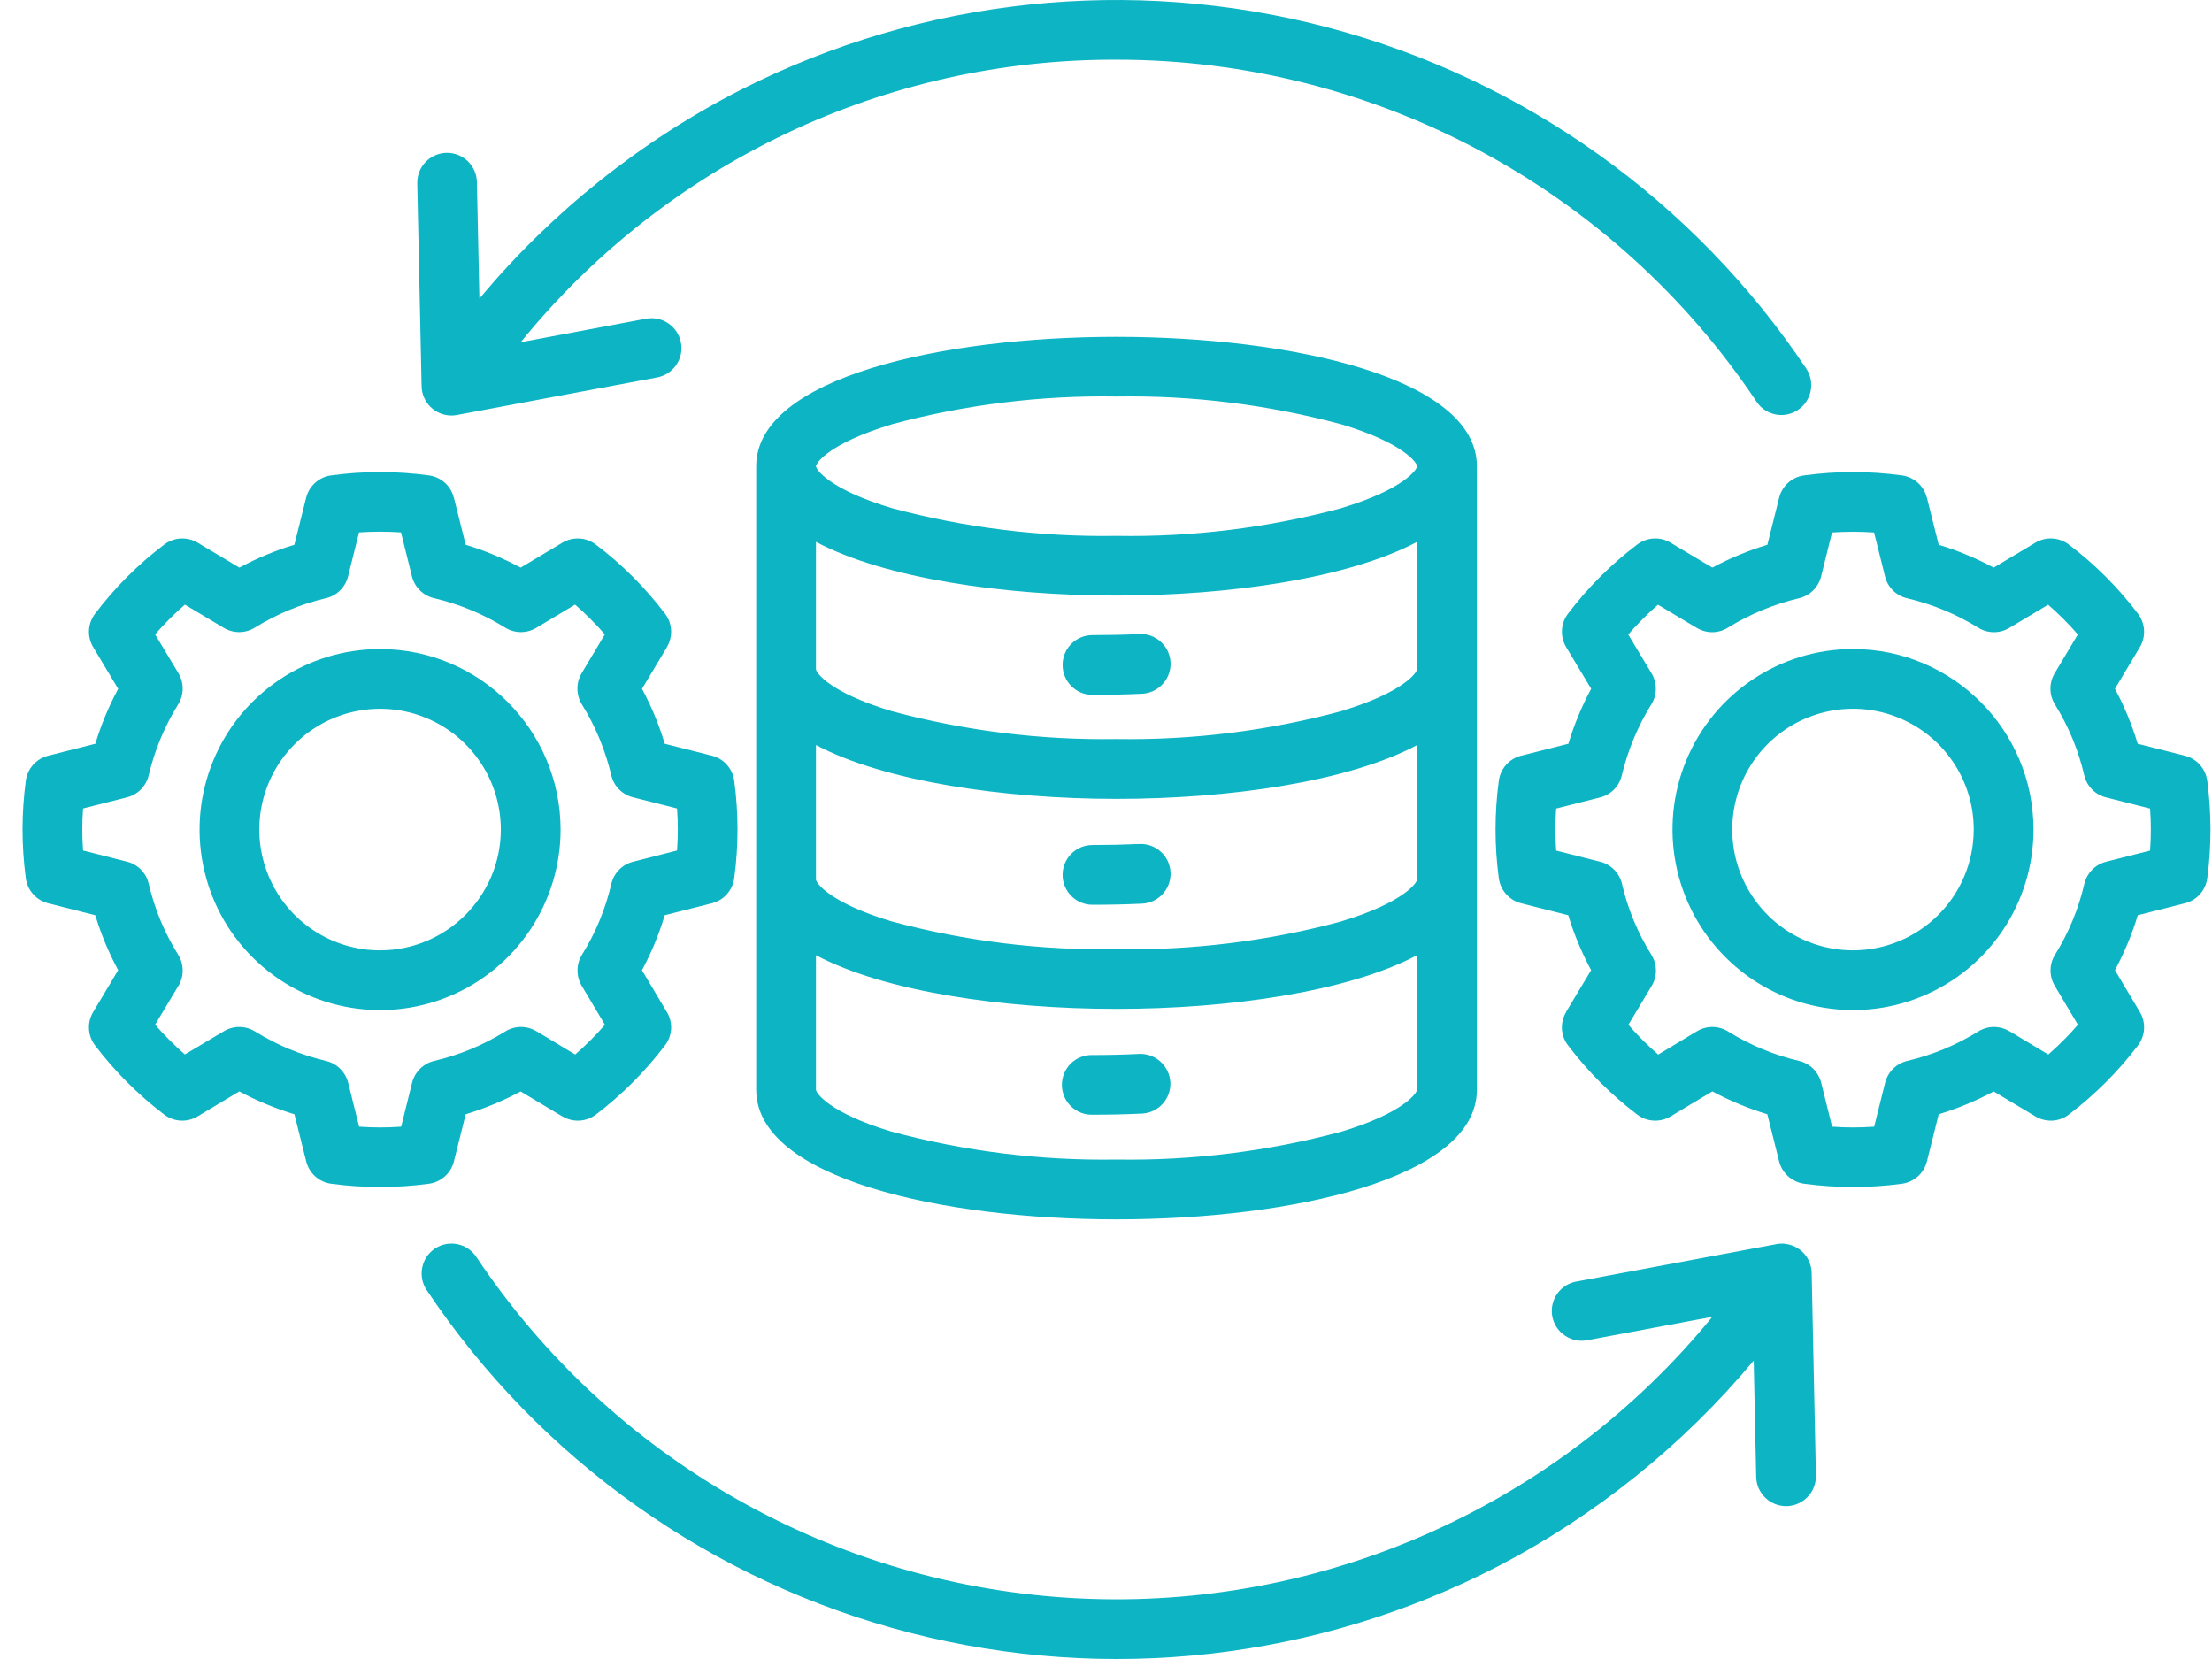 <svg width="80" height="60" viewBox="0 0 80 60" fill="none" xmlns="http://www.w3.org/2000/svg"><path d="M27.349 16.862V39.414C27.349 42.632 34.103 44.1 40.381 44.1C46.659 44.1 53.413 42.635 53.413 39.414V16.862C53.413 13.647 46.659 12.182 40.381 12.182C34.103 12.182 27.349 13.644 27.349 16.862ZM51.252 31.807C51.252 31.921 50.775 32.639 48.519 33.319V33.322C45.867 34.036 43.128 34.376 40.38 34.329C37.633 34.376 34.894 34.036 32.242 33.322C29.983 32.642 29.51 31.921 29.51 31.81V26.945C32.004 28.265 36.294 28.892 40.38 28.892C44.467 28.892 48.757 28.271 51.251 26.948L51.252 31.807ZM51.252 24.2C51.252 24.314 50.775 25.035 48.519 25.715V25.718C45.867 26.432 43.128 26.772 40.38 26.729C37.633 26.772 34.894 26.432 32.242 25.718C29.983 25.038 29.51 24.317 29.51 24.203V19.598C32.004 20.921 36.294 21.539 40.38 21.539C44.467 21.539 48.757 20.917 51.251 19.598L51.252 24.2ZM48.519 40.926C45.867 41.64 43.128 41.98 40.38 41.936C37.633 41.98 34.894 41.64 32.242 40.926C29.983 40.246 29.51 39.526 29.51 39.411V34.546C32.004 35.869 36.294 36.487 40.38 36.487C44.467 36.487 48.757 35.866 51.251 34.546V39.408C51.251 39.522 50.779 40.242 48.519 40.926ZM51.252 16.862C51.252 16.977 50.775 17.694 48.519 18.374V18.377C45.867 19.088 43.128 19.428 40.38 19.381C37.633 19.425 34.894 19.088 32.242 18.374C29.983 17.694 29.51 16.974 29.51 16.862C29.51 16.748 29.986 16.031 32.242 15.351V15.348C34.894 14.634 37.633 14.294 40.38 14.34C43.129 14.294 45.867 14.634 48.519 15.348C50.779 16.028 51.252 16.748 51.252 16.862ZM39.509 22.97C40.071 22.97 40.64 22.958 41.193 22.933L41.196 22.93C41.484 22.915 41.765 23.014 41.978 23.208C42.195 23.403 42.321 23.672 42.334 23.959C42.349 24.247 42.244 24.531 42.049 24.741C41.855 24.955 41.583 25.078 41.295 25.091C40.708 25.118 40.108 25.131 39.512 25.131H39.509C38.912 25.131 38.43 24.645 38.43 24.049C38.43 23.452 38.912 22.97 39.509 22.97ZM39.509 30.562C40.071 30.562 40.64 30.549 41.193 30.525H41.196C41.484 30.509 41.765 30.608 41.978 30.8C42.195 30.994 42.321 31.263 42.334 31.554C42.349 31.841 42.244 32.123 42.049 32.333C41.855 32.546 41.583 32.673 41.295 32.682C40.708 32.71 40.108 32.722 39.512 32.722H39.509C38.912 32.722 38.43 32.237 38.43 31.64C38.43 31.044 38.912 30.562 39.509 30.562ZM42.328 39.146C42.355 39.742 41.895 40.246 41.298 40.274C40.711 40.302 40.111 40.314 39.515 40.314C39.221 40.323 38.94 40.212 38.73 40.008C38.523 39.807 38.405 39.526 38.405 39.235C38.405 38.945 38.523 38.663 38.73 38.459C38.94 38.259 39.221 38.147 39.515 38.157C40.077 38.157 40.646 38.144 41.199 38.116C41.793 38.092 42.297 38.552 42.328 39.146ZM25.751 32.667C26.177 32.559 26.496 32.2 26.554 31.761C26.712 30.593 26.712 29.406 26.554 28.238C26.496 27.799 26.177 27.44 25.751 27.332L24.041 26.899C23.834 26.21 23.559 25.545 23.219 24.912L24.122 23.403H24.119C24.344 23.026 24.32 22.547 24.054 22.198C23.337 21.252 22.493 20.408 21.547 19.694C21.198 19.428 20.718 19.401 20.341 19.626L18.83 20.529C18.196 20.189 17.532 19.91 16.842 19.703L16.416 17.997L16.413 18C16.308 17.574 15.952 17.252 15.516 17.194C14.339 17.033 13.146 17.033 11.971 17.194C11.535 17.255 11.18 17.574 11.072 18L10.645 19.706V19.703C9.956 19.91 9.291 20.189 8.657 20.529L7.146 19.626C6.769 19.401 6.29 19.428 5.94 19.694C4.995 20.408 4.151 21.252 3.437 22.198C3.171 22.547 3.143 23.026 3.369 23.403L4.274 24.912V24.915C3.934 25.545 3.656 26.21 3.449 26.899L1.74 27.332C1.31 27.44 0.992 27.799 0.933 28.238C0.856 28.822 0.815 29.409 0.815 30C0.815 30.59 0.856 31.177 0.933 31.761C0.992 32.2 1.31 32.559 1.74 32.667L3.446 33.1C3.656 33.789 3.931 34.454 4.274 35.087L3.369 36.602C3.143 36.979 3.171 37.458 3.437 37.807C4.154 38.753 4.998 39.594 5.94 40.311C6.29 40.577 6.769 40.602 7.146 40.376L8.657 39.47V39.474C9.291 39.813 9.959 40.089 10.648 40.299L11.075 42.005C11.183 42.435 11.541 42.753 11.98 42.812C13.152 42.969 14.339 42.969 15.51 42.812C15.949 42.753 16.308 42.435 16.416 42.005L16.842 40.299C17.532 40.089 18.196 39.813 18.83 39.474L20.341 40.379L20.344 40.376C20.721 40.602 21.197 40.577 21.55 40.311C22.492 39.594 23.333 38.753 24.05 37.807C24.319 37.458 24.347 36.979 24.118 36.602L23.216 35.087H23.219C23.559 34.454 23.834 33.789 24.041 33.1L25.751 32.667ZM22.901 31.165C22.508 31.261 22.202 31.573 22.11 31.965C21.899 32.874 21.541 33.74 21.049 34.528C20.836 34.871 20.833 35.304 21.037 35.65L21.878 37.062C21.547 37.446 21.185 37.804 20.802 38.138L19.399 37.294V37.297C19.052 37.087 18.617 37.09 18.274 37.304C17.479 37.798 16.611 38.157 15.702 38.37C15.309 38.463 15 38.769 14.904 39.158L14.509 40.747C14.002 40.784 13.495 40.784 12.988 40.747L12.592 39.158C12.493 38.769 12.184 38.463 11.792 38.37C10.886 38.157 10.018 37.798 9.223 37.304C8.88 37.09 8.444 37.087 8.095 37.297L6.685 38.135C6.302 37.801 5.944 37.443 5.61 37.059L6.45 35.656H6.454C6.661 35.31 6.658 34.874 6.444 34.528C5.95 33.74 5.591 32.871 5.378 31.962C5.288 31.57 4.982 31.258 4.587 31.162L3.004 30.76C2.985 30.503 2.976 30.253 2.976 30C2.976 29.746 2.985 29.496 3.004 29.239L4.593 28.837C4.982 28.738 5.285 28.432 5.378 28.04C5.591 27.134 5.953 26.266 6.444 25.474C6.658 25.131 6.661 24.695 6.454 24.349L5.61 22.943C5.944 22.559 6.302 22.201 6.685 21.867L8.095 22.708C8.441 22.915 8.874 22.912 9.217 22.699C10.008 22.207 10.877 21.849 11.786 21.635C12.181 21.546 12.49 21.24 12.589 20.844L12.985 19.255C13.489 19.221 13.999 19.221 14.503 19.255L14.898 20.844C14.997 21.24 15.306 21.543 15.702 21.635C16.611 21.849 17.479 22.207 18.27 22.699C18.614 22.912 19.046 22.915 19.393 22.708L20.799 21.867C21.182 22.201 21.541 22.559 21.875 22.943L21.034 24.352C20.83 24.698 20.833 25.131 21.043 25.474C21.535 26.262 21.893 27.131 22.107 28.037C22.199 28.432 22.505 28.741 22.898 28.837L24.486 29.239C24.505 29.496 24.514 29.749 24.514 30C24.514 30.25 24.505 30.503 24.486 30.76L22.901 31.165ZM79.024 32.667C79.454 32.559 79.772 32.2 79.828 31.761C79.908 31.177 79.945 30.59 79.945 29.999C79.945 29.409 79.905 28.822 79.828 28.238C79.769 27.799 79.451 27.44 79.021 27.332L77.312 26.899C77.105 26.21 76.83 25.545 76.49 24.912L77.392 23.403C77.618 23.026 77.59 22.547 77.324 22.198C76.61 21.252 75.766 20.408 74.82 19.694C74.471 19.428 73.992 19.4 73.615 19.626L72.103 20.529C71.47 20.189 70.805 19.91 70.116 19.703L69.689 17.997L69.686 18C69.581 17.574 69.226 17.255 68.79 17.194C67.612 17.033 66.419 17.033 65.245 17.194C64.809 17.252 64.453 17.574 64.345 18L63.919 19.706V19.703C63.229 19.91 62.562 20.189 61.928 20.529L60.416 19.626C60.039 19.4 59.563 19.428 59.211 19.694C58.265 20.408 57.424 21.252 56.707 22.198C56.441 22.547 56.417 23.026 56.642 23.403L57.548 24.912L57.545 24.915C57.205 25.545 56.93 26.21 56.723 26.899L55.013 27.332H55.01C54.584 27.44 54.265 27.799 54.206 28.238C54.049 29.406 54.049 30.593 54.206 31.761C54.265 32.2 54.584 32.559 55.01 32.667L56.716 33.1H56.719C56.926 33.789 57.205 34.453 57.545 35.087L56.639 36.599L56.642 36.602C56.413 36.979 56.441 37.458 56.71 37.807C57.427 38.753 58.268 39.594 59.214 40.311C59.563 40.577 60.042 40.602 60.419 40.376L61.931 39.47V39.473C62.565 39.813 63.232 40.089 63.918 40.299L64.345 42.005C64.453 42.434 64.815 42.753 65.254 42.812C66.425 42.969 67.612 42.969 68.784 42.812C69.222 42.753 69.581 42.434 69.689 42.005L70.116 40.299C70.805 40.089 71.47 39.813 72.103 39.473L73.615 40.376C73.992 40.602 74.471 40.577 74.82 40.311C75.763 39.594 76.607 38.753 77.324 37.807C77.59 37.458 77.618 36.979 77.392 36.602L76.49 35.087C76.829 34.453 77.108 33.789 77.315 33.1L79.024 32.667ZM76.174 31.165C75.782 31.261 75.476 31.573 75.383 31.965C75.173 32.874 74.814 33.74 74.323 34.528C74.11 34.871 74.106 35.304 74.311 35.65L75.151 37.062C74.82 37.446 74.459 37.804 74.079 38.138L72.675 37.294L72.672 37.297C72.326 37.087 71.89 37.09 71.547 37.304C70.753 37.798 69.884 38.157 68.975 38.37C68.583 38.463 68.277 38.769 68.178 39.158L67.782 40.747C67.275 40.784 66.769 40.784 66.261 40.747L65.866 39.158C65.767 38.769 65.461 38.463 65.068 38.37C64.16 38.157 63.291 37.798 62.497 37.304C62.154 37.09 61.718 37.087 61.372 37.297L59.968 38.141V38.138C59.585 37.804 59.223 37.446 58.893 37.062L59.733 35.659C59.944 35.313 59.94 34.877 59.724 34.531C59.233 33.743 58.871 32.874 58.661 31.965C58.568 31.573 58.262 31.261 57.869 31.165L56.281 30.763C56.262 30.506 56.253 30.256 56.253 30.003C56.253 29.749 56.262 29.499 56.281 29.242L57.869 28.84C58.259 28.745 58.562 28.436 58.654 28.043C58.871 27.137 59.23 26.269 59.721 25.477C59.937 25.134 59.94 24.698 59.73 24.352L58.886 22.946H58.889C59.22 22.563 59.582 22.204 59.962 21.87L61.368 22.711H61.372C61.718 22.918 62.147 22.915 62.49 22.702C63.285 22.21 64.153 21.852 65.059 21.638C65.455 21.546 65.764 21.243 65.863 20.847L66.258 19.258C66.765 19.224 67.272 19.224 67.779 19.258L68.175 20.847C68.271 21.243 68.583 21.549 68.978 21.638C69.884 21.852 70.753 22.21 71.547 22.702C71.887 22.915 72.32 22.918 72.666 22.711L74.073 21.87C74.456 22.204 74.817 22.563 75.148 22.946L74.307 24.355C74.103 24.702 74.106 25.134 74.32 25.477C74.811 26.269 75.17 27.134 75.38 28.04C75.473 28.436 75.779 28.745 76.171 28.84L77.76 29.242C77.779 29.499 77.788 29.755 77.788 30.003C77.788 30.25 77.779 30.506 77.76 30.763L76.174 31.165ZM67.019 23.474C64.379 23.471 61.996 25.063 60.985 27.502C59.975 29.941 60.534 32.75 62.401 34.617C64.268 36.484 67.078 37.044 69.517 36.033C71.955 35.022 73.547 32.639 73.544 29.999C73.541 26.398 70.62 23.477 67.019 23.474ZM67.019 34.37C65.251 34.37 63.659 33.307 62.982 31.675C62.305 30.043 62.679 28.164 63.925 26.915C65.174 25.666 67.053 25.289 68.685 25.966C70.317 26.64 71.383 28.232 71.383 30C71.38 32.411 69.43 34.364 67.019 34.37ZM54.182 56.644C47.626 60.035 40.047 60.894 32.898 59.049C25.751 57.206 19.532 52.796 15.431 46.657C15.1 46.163 15.233 45.492 15.727 45.158C16.225 44.827 16.896 44.96 17.226 45.458C22.126 52.799 30.215 57.379 39.031 57.809C47.846 58.236 56.343 54.458 61.929 47.624L57.425 48.468C57.141 48.527 56.844 48.471 56.603 48.307C56.359 48.147 56.195 47.893 56.14 47.609C56.087 47.321 56.152 47.028 56.319 46.79C56.486 46.552 56.742 46.391 57.03 46.345L64.241 44.997V44.994C64.553 44.938 64.875 45.019 65.122 45.219C65.369 45.417 65.515 45.717 65.521 46.035L65.675 53.37V53.367C65.688 53.964 65.212 54.459 64.618 54.471H64.597C64.009 54.471 63.527 54.001 63.515 53.414L63.425 49.204H63.428C60.866 52.27 57.725 54.798 54.183 56.644L54.182 56.644ZM40.381 2.159C32.02 2.128 24.098 5.887 18.831 12.378L23.34 11.531H23.343C23.628 11.472 23.925 11.528 24.166 11.692C24.407 11.852 24.574 12.106 24.626 12.39C24.682 12.678 24.617 12.972 24.45 13.21C24.28 13.447 24.027 13.608 23.739 13.655L16.528 15.008C16.46 15.021 16.395 15.027 16.327 15.027C15.74 15.027 15.261 14.557 15.248 13.97L15.091 6.632C15.078 6.035 15.551 5.541 16.145 5.528H16.169C16.757 5.528 17.236 5.998 17.248 6.585L17.338 10.795H17.341C19.959 7.661 23.186 5.086 26.824 3.232C33.37 -0.079 40.903 -0.879 47.997 0.985C55.094 2.849 61.261 7.247 65.335 13.345C65.653 13.843 65.514 14.498 65.025 14.826C64.537 15.154 63.879 15.03 63.542 14.548C58.38 6.805 49.688 2.153 40.381 2.159ZM13.749 23.475C11.106 23.472 8.726 25.064 7.715 27.503C6.705 29.941 7.261 32.751 9.128 34.618C10.998 36.485 13.805 37.045 16.244 36.034C18.685 35.023 20.274 32.64 20.274 30C20.268 26.399 17.35 23.478 13.749 23.475ZM13.749 34.371C11.981 34.371 10.389 33.308 9.712 31.676C9.035 30.044 9.406 28.165 10.655 26.916C11.904 25.667 13.783 25.29 15.415 25.967C17.047 26.641 18.113 28.233 18.113 30.001C18.11 32.412 16.157 34.365 13.749 34.371Z" fill="#0CB4C4"></path></svg>